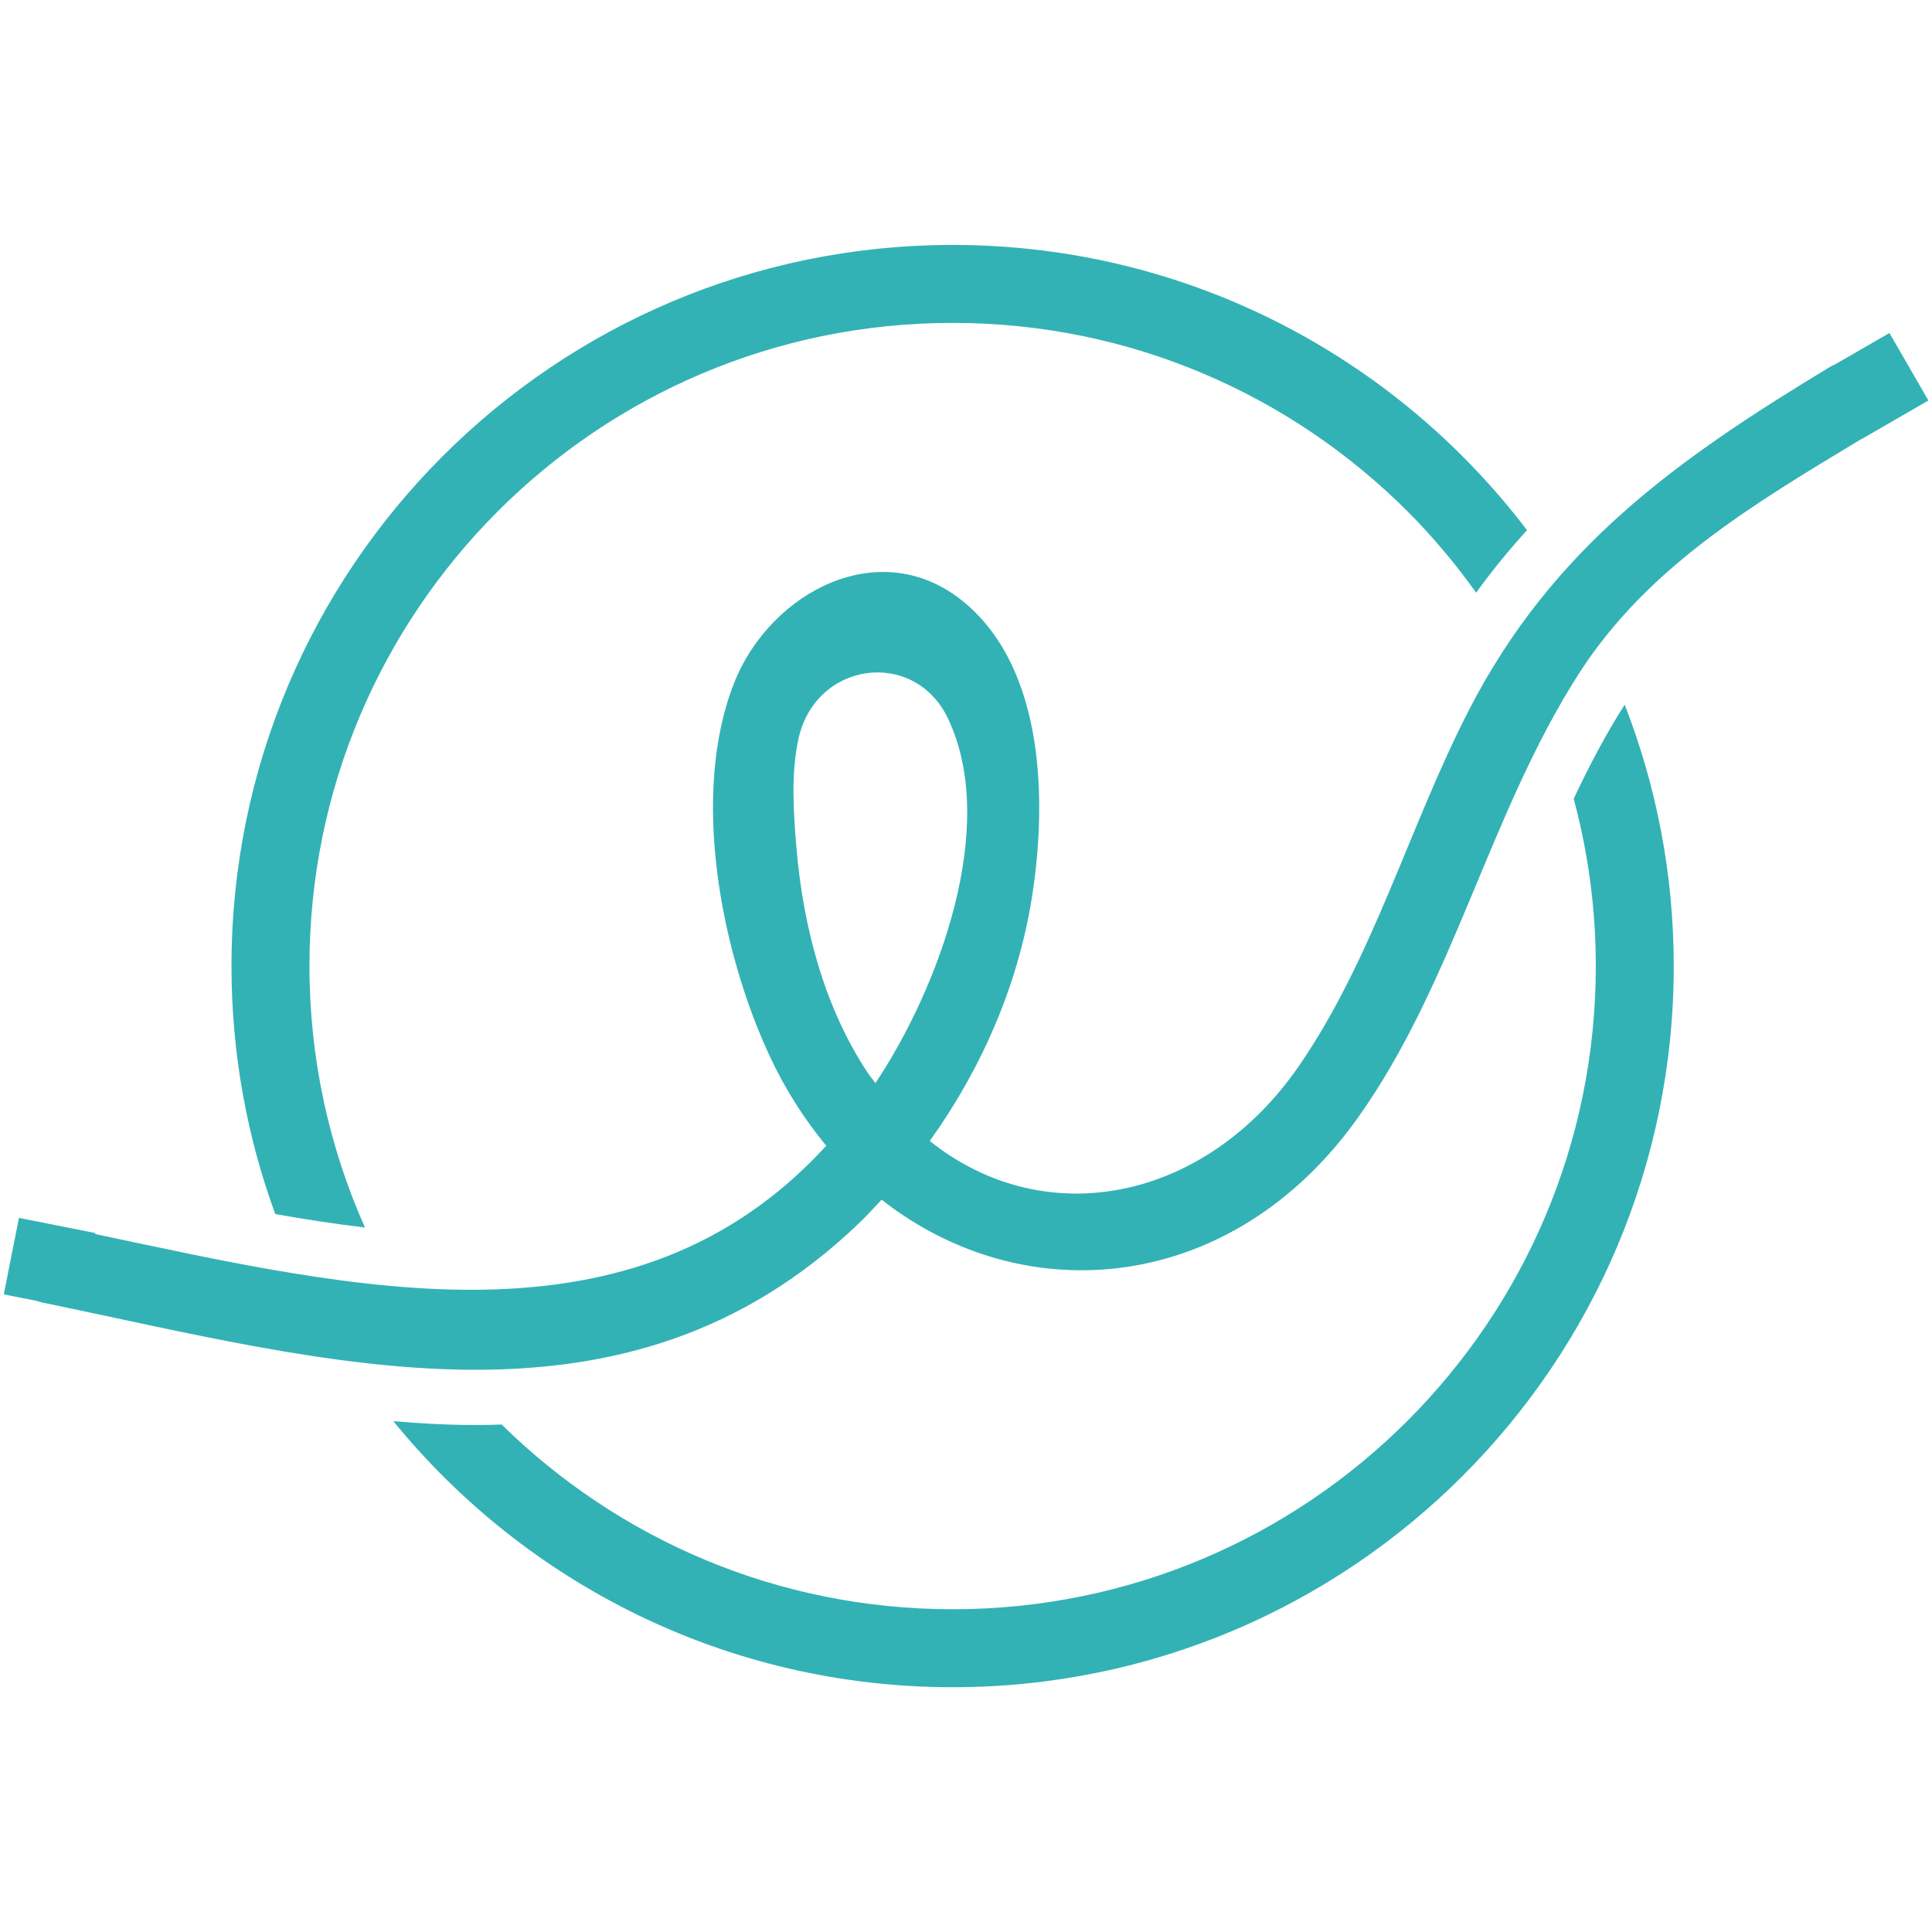 <?xml version="1.0" encoding="UTF-8" standalone="no"?><!DOCTYPE svg PUBLIC "-//W3C//DTD SVG 1.1//EN" "http://www.w3.org/Graphics/SVG/1.1/DTD/svg11.dtd"><svg width="100%" height="100%" viewBox="0 0 512 512" version="1.1" xmlns="http://www.w3.org/2000/svg" xmlns:xlink="http://www.w3.org/1999/xlink" xml:space="preserve" style="fill-rule:evenodd;clip-rule:evenodd;stroke-linejoin:round;stroke-miterlimit:2;"><title>Earthworm</title><desc>We only invest in projects that will make a positive environmental or social impact – if it’s good for the environment, it’s good for us all.</desc>    <g transform="matrix(1.889,0,0,1.889,-9.719,58.405)">        <path d="M225.921,81.14c2.012,7.484 3.101,15.346 3.102,23.473c-0.004,24.935 -10.092,47.458 -26.43,63.805c-16.345,16.337 -38.869,26.424 -63.802,26.427c-24.668,-0.003 -46.965,-9.886 -63.267,-25.915c-1.21,0.04 -2.427,0.071 -3.663,0.071c-3.826,0 -7.676,-0.211 -11.533,-0.54c18.55,22.769 46.802,37.32 78.463,37.322c55.875,-0.003 101.165,-45.293 101.168,-101.17c-0.001,-12.941 -2.456,-25.3 -6.885,-36.673c-2.681,4.201 -4.998,8.616 -7.153,13.2" style="fill:rgb(51,178,181);fill-rule:nonzero;"/>        <path d="M56.35,141.293c-4.994,-11.207 -7.79,-23.605 -7.792,-36.681c0.003,-24.933 10.091,-47.457 26.428,-63.804c16.347,-16.336 38.87,-26.424 63.805,-26.427c24.933,0.003 47.457,10.091 63.802,26.427c3.526,3.528 6.739,7.357 9.644,11.421c2.257,-3.133 4.648,-6.031 7.133,-8.771c-18.477,-24.308 -47.688,-40.013 -80.579,-40.014c-55.878,0.002 -101.167,45.292 -101.17,101.168c0,12.225 2.169,23.944 6.142,34.792c4.227,0.751 8.431,1.396 12.587,1.889" style="fill:rgb(51,178,181);fill-rule:nonzero;"/>        <path d="M127.958,121.03c-0.381,-0.529 -0.789,-1.001 -1.155,-1.559c-6.07,-9.23 -8.954,-20.356 -9.908,-31.264c-0.428,-4.894 -0.793,-10.398 0.218,-15.263c2.319,-11.155 16.309,-12.936 21.011,-3.092c7.249,15.173 -1.383,38.041 -10.166,51.178m147.727,-95.762l-5.469,-9.47l-7.633,4.407c-0.258,0.108 -0.515,0.233 -0.776,0.391c-21.521,13.009 -38.914,25.379 -50.617,48.166c-8.354,16.268 -13.406,34.744 -23.811,49.857c-13.041,18.941 -35.53,23.537 -51.801,10.529c7.234,-10.072 12.328,-21.748 14.296,-33.93c2.138,-13.223 1.97,-31.968 -9.287,-41.495c-11.759,-9.948 -27.366,-1.638 -32.427,11.112c-6.19,15.593 -1.889,37.64 4.922,52.311c2.22,4.78 4.927,8.998 7.982,12.674c-27.137,29.617 -66.062,20.086 -102.562,12.389l0.028,-0.142l-10.728,-2.126l-2.127,10.728l4.655,0.923c0.264,0.094 0.537,0.179 0.835,0.241c39.929,8.23 81.498,20.614 114.572,-11.224c1.07,-1.032 2.075,-2.132 3.091,-3.221c20.191,15.844 49.274,13.146 66.812,-11.491c13.491,-18.95 18.436,-42.695 30.994,-62.286c9.631,-15.026 24.628,-23.877 39.569,-32.891l0.01,0.017l9.472,-5.469Z" style="fill:rgb(51,178,181);fill-rule:nonzero;"/>    </g></svg>